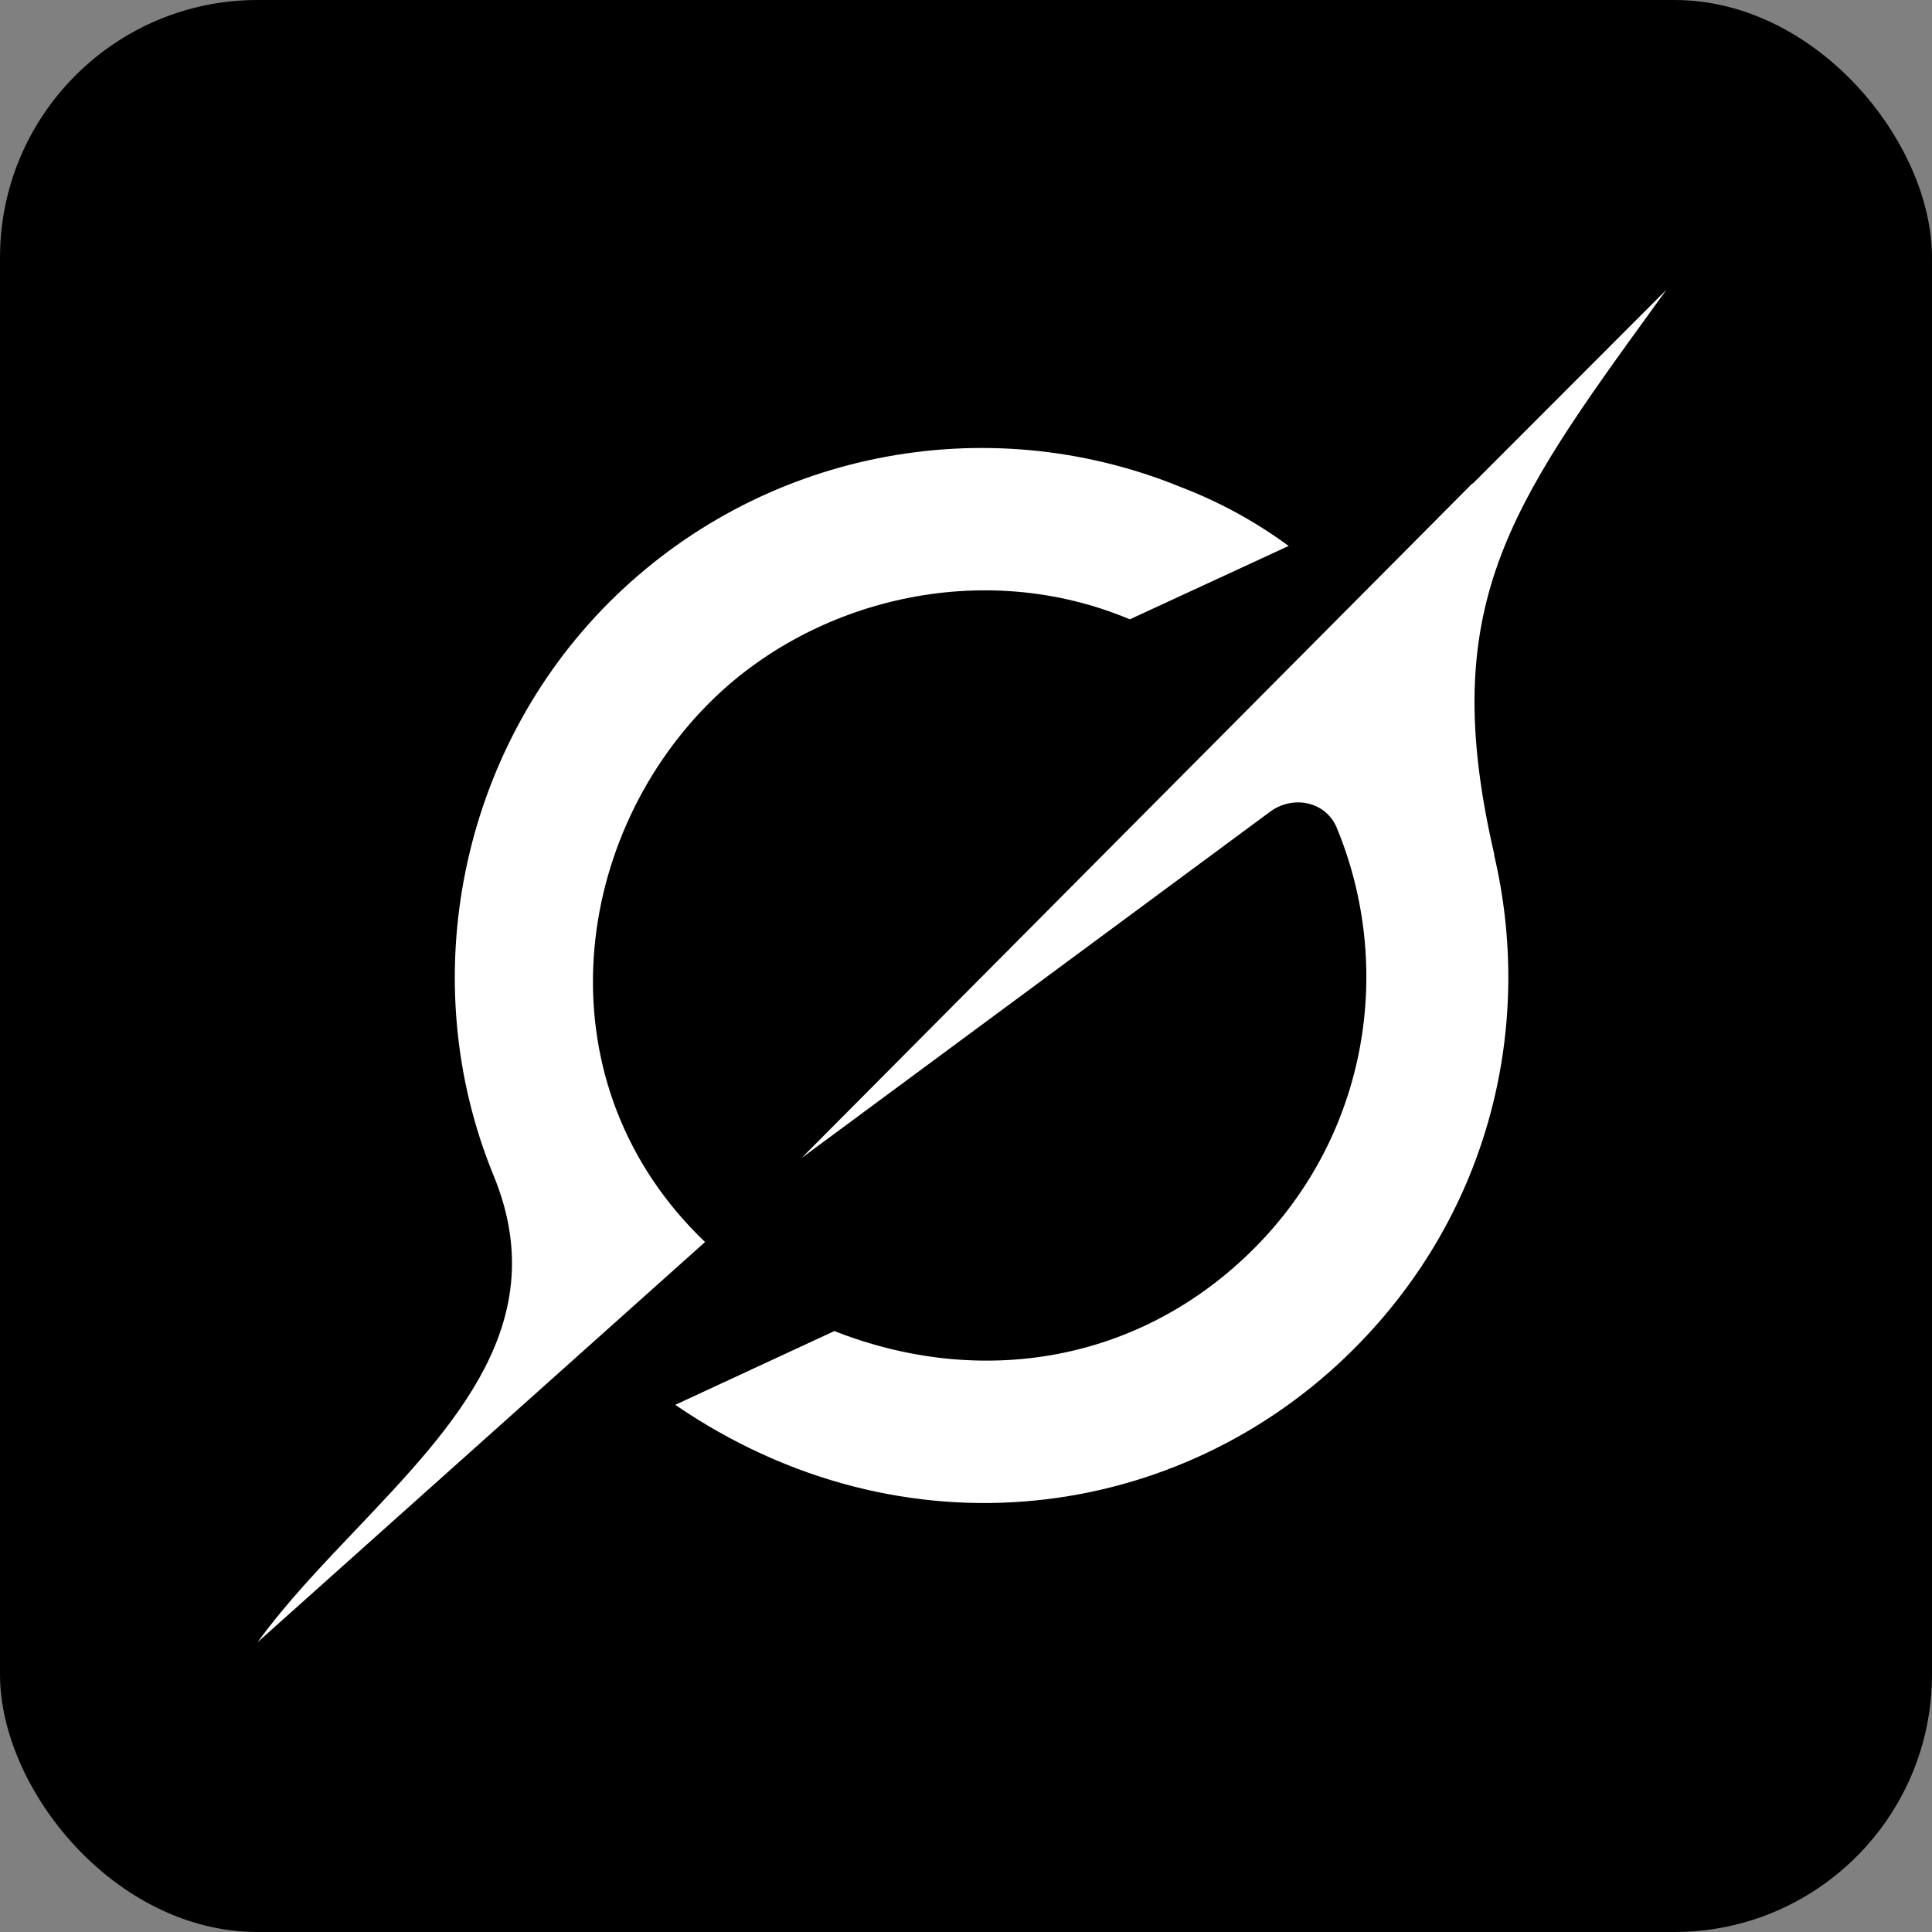 <?xml version="1.0" encoding="UTF-8"?>
<svg width="240px" height="240px" viewBox="0 0 240 240" version="1.1" xmlns="http://www.w3.org/2000/svg" xmlns:xlink="http://www.w3.org/1999/xlink">
    <rect x="0" y="0" width="240" height="240" fill="#808080" stroke="none"/>
    <title>grok</title>
    <g id="Page-1" stroke="none" stroke-width="1" fill="none" fill-rule="evenodd">
        <g id="grok">
            <rect id="box" fill="#000000" x="0" y="0" width="240" height="240" rx="32"></rect>
            <path d="M99.594,143.839 L157.767,100.842 C160.618,98.727 164.694,99.551 166.057,102.825 C173.203,120.098 170.009,140.85 155.776,155.097 C141.55,169.344 121.746,172.465 103.648,165.349 L83.88,174.514 C112.237,193.916 146.669,189.118 168.186,167.565 C185.256,150.474 190.543,127.178 185.599,106.172 L185.643,106.223 C178.475,75.366 187.407,63.029 205.695,37.808 C206.132,37.21 206.57,36.612 207,36 L182.93,60.098 L182.93,60.025 L99.572,143.854 M87.584,154.288 C67.226,134.82 70.741,104.699 88.102,87.324 C100.943,74.469 121.986,69.219 140.354,76.934 L160.078,67.819 C155.979,64.804 151.493,62.352 146.742,60.528 C122.317,50.532 94.277,56.184 75.633,74.863 C57.164,93.354 51.352,121.79 61.327,146.056 C68.779,164.189 56.566,177.015 44.265,189.964 C39.897,194.558 35.522,199.144 32,204 L87.562,154.309" id="Shape" fill="#FFFFFF"></path>
        </g>
    </g>
</svg>